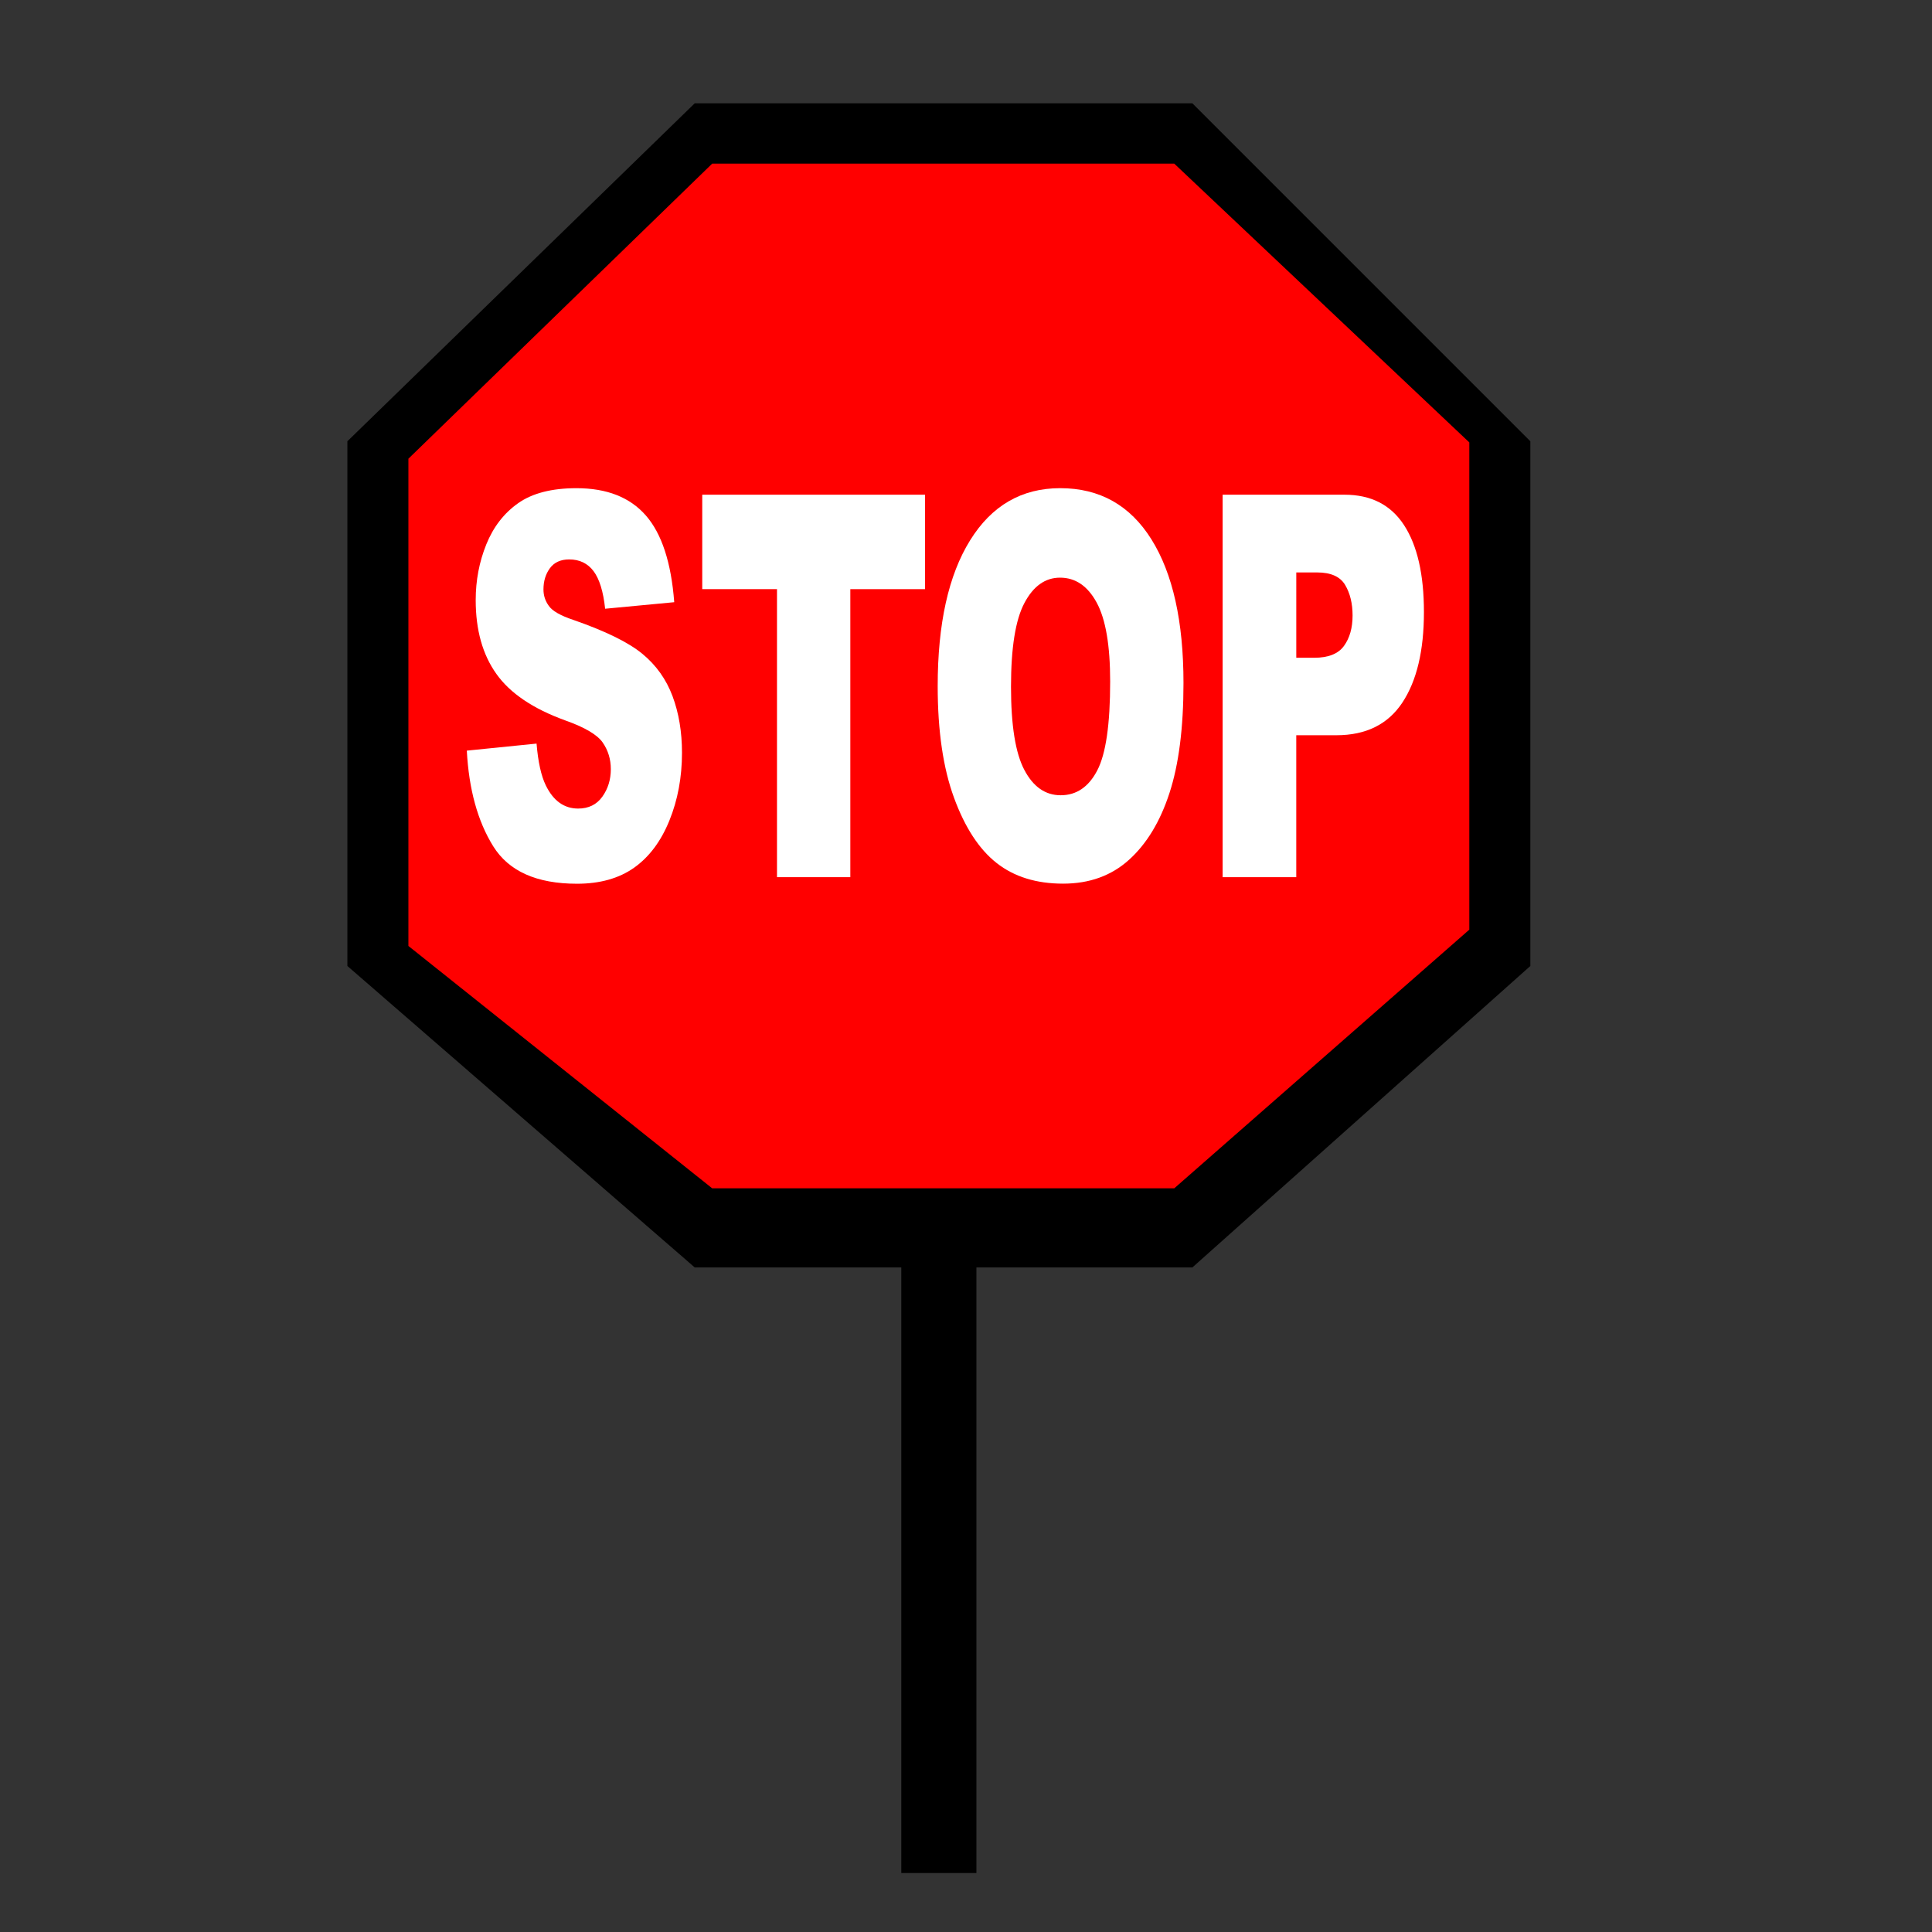 <?xml version="1.0" encoding="utf-8"?>
<!-- Generator: Adobe Illustrator 16.0.0, SVG Export Plug-In . SVG Version: 6.00 Build 0)  -->
<!DOCTYPE svg PUBLIC "-//W3C//DTD SVG 1.1//EN" "http://www.w3.org/Graphics/SVG/1.1/DTD/svg11.dtd">
<svg version="1.1" id="Camada_2" xmlns="http://www.w3.org/2000/svg" xmlns:xlink="http://www.w3.org/1999/xlink" x="0px" y="0px"
	 width="102.891px" height="102.891px" viewBox="0 0 102.891 102.891" enable-background="new 0 0 102.891 102.891"
	 xml:space="preserve">
<rect x="0" y="0" width="102.891" height="102.891" fill="#333333" stroke="none"/>
<polygon points="37,5.5 63.5,5.5 81.5,23.5 81.5,51.445 63.5,67.5 37,67.5 18.5,51.445 18.5,23.5 "/>
<polygon fill="#FF0000" points="37.929,8.714 62.536,8.714 78.25,23.561 78.25,49.51 62.536,63.286 37.929,63.286 21.75,50.378 
	21.75,24.429 "/>
<line fill="none" stroke="#000000" stroke-width="4" stroke-miterlimit="10" x1="50" y1="65.75" x2="50" y2="99.75"/>
<g>
	<path fill="#FFFFFF" d="M24.861,39.976l3.714-0.375c0.08,0.973,0.244,1.714,0.491,2.223c0.402,0.825,0.977,1.237,1.723,1.237
		c0.557,0,0.987-0.21,1.289-0.632c0.301-0.421,0.452-0.91,0.452-1.466c0-0.528-0.144-1-0.431-1.417c-0.288-0.417-0.954-0.81-2-1.181
		c-1.712-0.621-2.933-1.445-3.662-2.473c-0.735-1.028-1.103-2.339-1.103-3.933c0-1.046,0.188-2.035,0.564-2.966
		c0.376-0.931,0.942-1.663,1.697-2.195s1.791-0.799,3.107-0.799c1.614,0,2.845,0.484,3.692,1.452
		c0.848,0.969,1.352,2.508,1.513,4.62l-3.68,0.348c-0.098-0.917-0.303-1.584-0.616-2.001c-0.313-0.416-0.746-0.625-1.297-0.625
		c-0.454,0-0.796,0.155-1.026,0.465c-0.229,0.312-0.345,0.688-0.345,1.133c0,0.324,0.095,0.616,0.285,0.875
		c0.184,0.27,0.621,0.521,1.31,0.75c1.707,0.594,2.929,1.193,3.667,1.8s1.275,1.36,1.611,2.258c0.336,0.898,0.504,1.904,0.504,3.016
		c0,1.306-0.224,2.51-0.672,3.612c-0.448,1.104-1.074,1.938-1.878,2.509c-0.805,0.569-1.818,0.854-3.042,0.854
		c-2.149,0-3.637-0.667-4.464-2S24.97,42.032,24.861,39.976z"/>
	<path fill="#FFFFFF" d="M37.399,26.346h11.867v5.03h-3.981v15.339H41.38V31.375h-3.981V26.346z"/>
	<path fill="#FFFFFF" d="M49.938,36.544c0-3.326,0.574-5.914,1.725-7.767c1.148-1.852,2.748-2.779,4.799-2.779
		c2.104,0,3.723,0.91,4.861,2.73c1.137,1.82,1.705,4.37,1.705,7.648c0,2.381-0.248,4.333-0.746,5.856
		c-0.496,1.524-1.215,2.71-2.154,3.557c-0.938,0.848-2.109,1.271-3.512,1.271c-1.424,0-2.604-0.365-3.537-1.097
		s-1.689-1.89-2.27-3.474C50.228,40.907,49.938,38.925,49.938,36.544z M53.842,36.572c0,2.056,0.236,3.533,0.711,4.432
		c0.473,0.899,1.119,1.348,1.934,1.348c0.84,0,1.488-0.439,1.947-1.32c0.461-0.88,0.689-2.459,0.689-4.738
		c0-1.917-0.238-3.318-0.719-4.203c-0.48-0.885-1.131-1.327-1.951-1.327c-0.787,0-1.42,0.449-1.896,1.348
		C54.08,33.011,53.842,34.497,53.842,36.572z"/>
	<path fill="#FFFFFF" d="M65.113,26.346h6.489c1.413,0,2.472,0.542,3.175,1.625c0.704,1.083,1.056,2.626,1.056,4.626
		c0,2.057-0.383,3.664-1.15,4.822c-0.767,1.158-1.938,1.737-3.512,1.737h-2.137v7.558h-3.921V26.346z M69.034,35.03h0.957
		c0.752,0,1.28-0.211,1.585-0.632c0.305-0.422,0.457-0.961,0.457-1.62c0-0.638-0.132-1.181-0.396-1.625s-0.762-0.667-1.491-0.667
		h-1.111V35.03z"/>
</g>
</svg>
